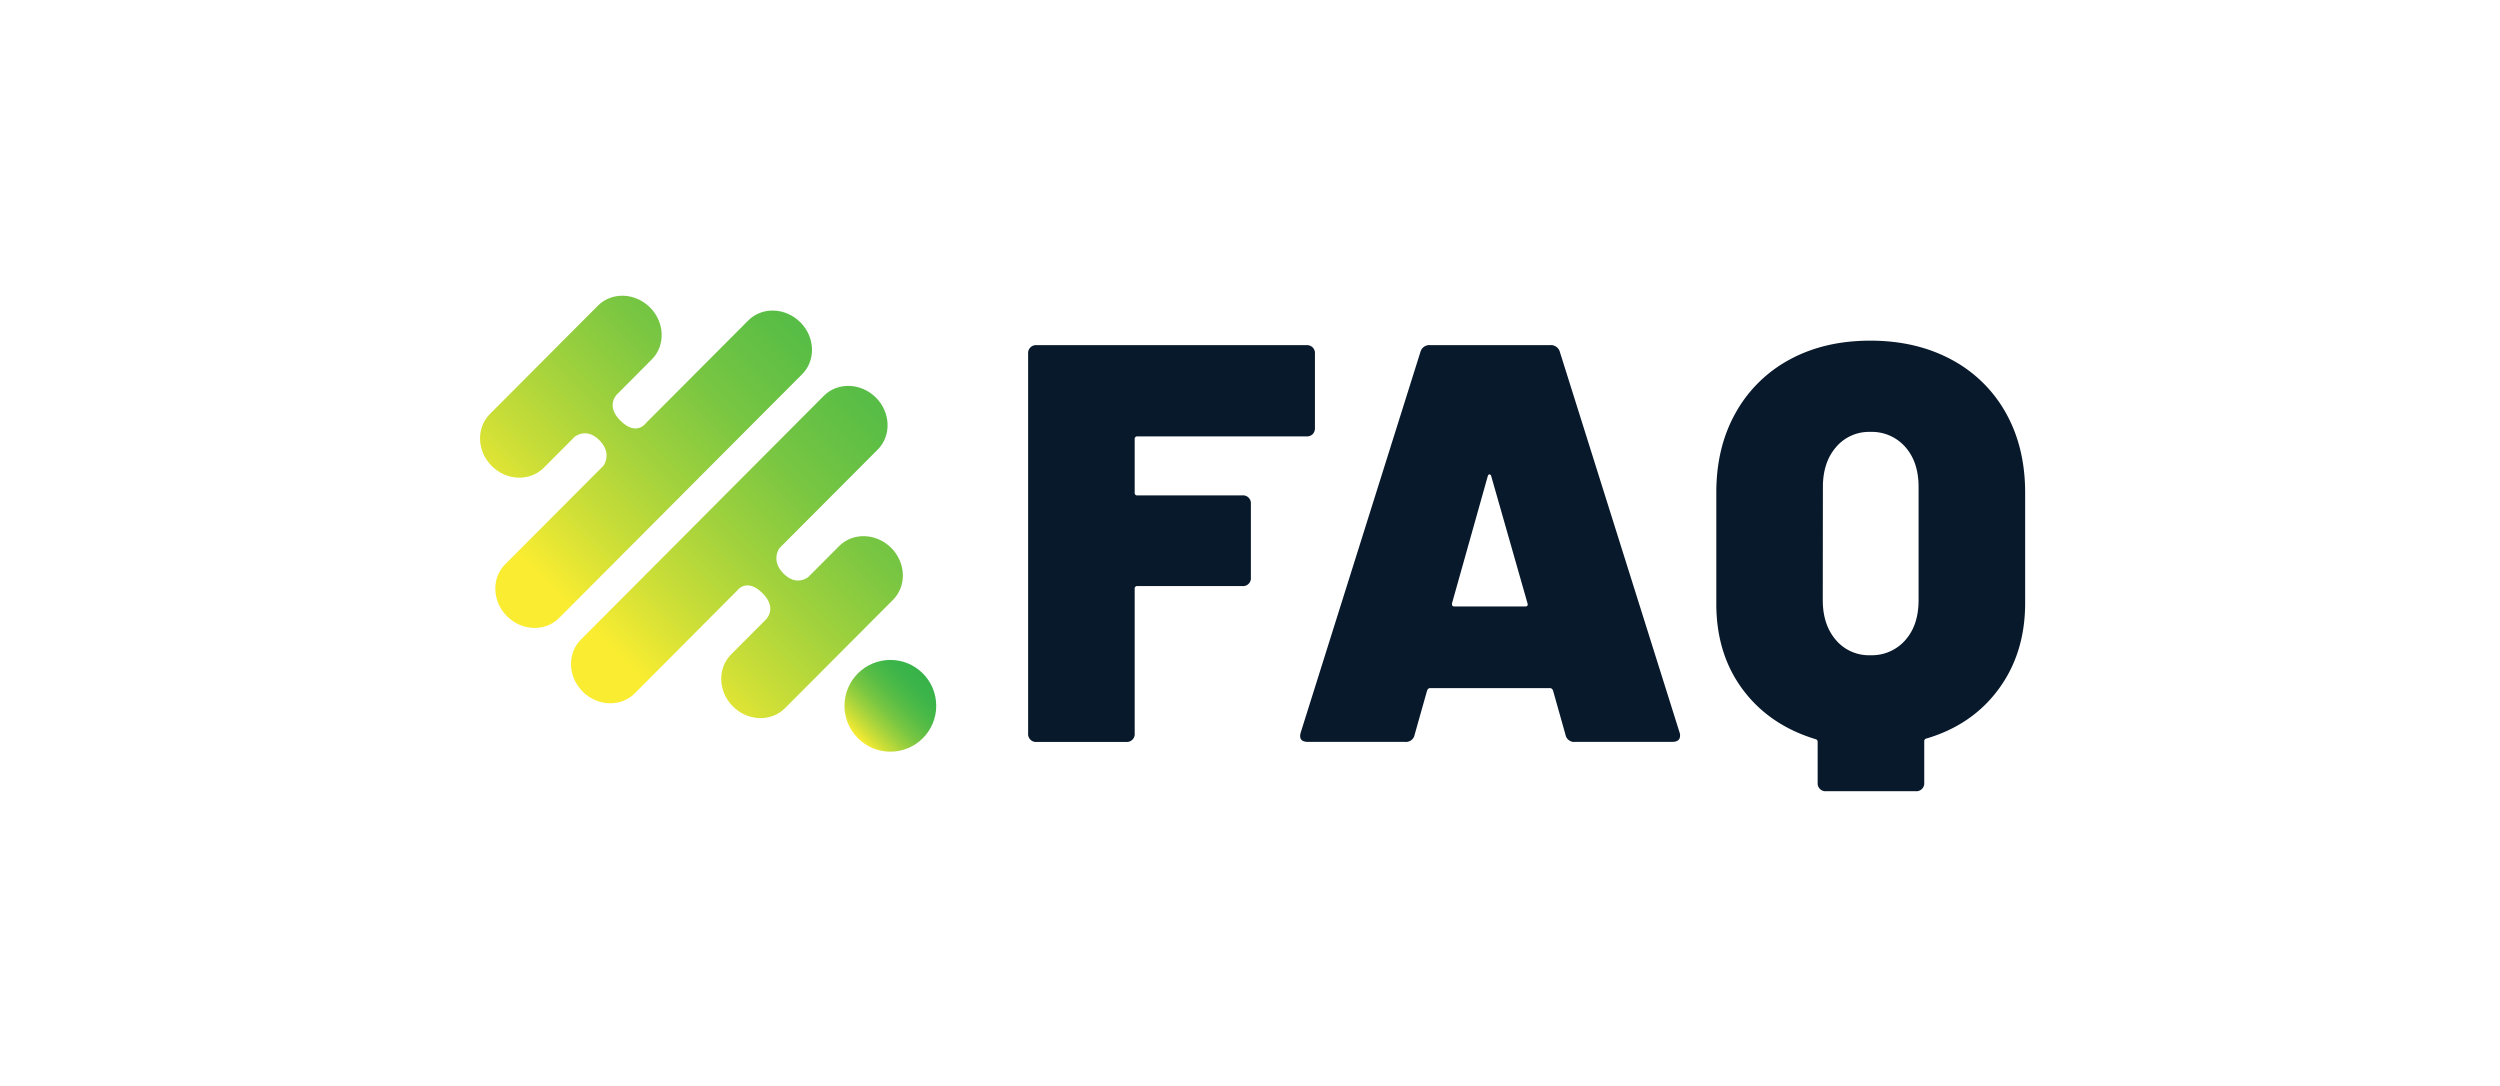 <svg id="Layer_1" data-name="Layer 1" xmlns="http://www.w3.org/2000/svg" xmlns:xlink="http://www.w3.org/1999/xlink" viewBox="0 0 1024 445"><defs><style>.cls-1{fill:#08192b;}.cls-2{fill:url(#linear-gradient);}.cls-3{fill:url(#linear-gradient-2);}.cls-4{fill:url(#linear-gradient-3);}</style><linearGradient id="linear-gradient" x1="-201.81" y1="536.96" x2="-201.44" y2="293.3" gradientTransform="translate(727.94 -17.55) rotate(44.91)" gradientUnits="userSpaceOnUse"><stop offset="0" stop-color="#f9ec31"/><stop offset="0.13" stop-color="#cbde37"/><stop offset="0.28" stop-color="#9ed13d"/><stop offset="0.42" stop-color="#79c642"/><stop offset="0.57" stop-color="#5cbe45"/><stop offset="0.72" stop-color="#47b848"/><stop offset="0.86" stop-color="#3bb449"/><stop offset="1" stop-color="#37b34a"/></linearGradient><linearGradient id="linear-gradient-2" x1="2809.71" y1="2352.15" x2="2809.34" y2="2595.81" gradientTransform="translate(599.77 3934.4) rotate(-135.09)" xlink:href="#linear-gradient"/><linearGradient id="linear-gradient-3" x1="76.05" y1="439.46" x2="76.05" y2="401.89" gradientTransform="translate(608.37 -62.14) rotate(45)" xlink:href="#linear-gradient"/></defs><path class="cls-1" d="M537.67,177.83a3.43,3.43,0,0,1-2.56.93H465.93a1,1,0,0,0-1.16,1.16v21.83a1,1,0,0,0,1.16,1.16h42.95a3.22,3.22,0,0,1,3.48,3.48v30.18a3.22,3.22,0,0,1-3.48,3.49H465.93a1,1,0,0,0-1.16,1.16v59.2a3.22,3.22,0,0,1-3.49,3.48H424.6a3.22,3.22,0,0,1-3.48-3.48V144.87a3.22,3.22,0,0,1,3.48-3.49H535.11a3.22,3.22,0,0,1,3.49,3.49v30.41A3.45,3.45,0,0,1,537.67,177.83Z"/><path class="cls-1" d="M641.21,300.88l-5.11-18.11c-.31-.61-.69-.92-1.16-.92H585.72c-.46,0-.85.31-1.16.92l-5.11,18.11a3.61,3.61,0,0,1-3.94,3h-39.7c-2.79,0-3.8-1.31-3-3.95l49-155.78a3.77,3.77,0,0,1,3.94-2.79h49.22a3.79,3.79,0,0,1,3.95,2.79l49,155.78a3.38,3.38,0,0,1,.23,1.4c0,1.7-1.09,2.55-3.25,2.55h-39.7A3.62,3.62,0,0,1,641.21,300.88Zm-45.5-52.47h29c.93,0,1.23-.46.93-1.39L610.8,195c-.16-.46-.39-.69-.7-.69s-.54.23-.7.69l-14.62,52C594.62,248,594.93,248.41,595.71,248.41Z"/><path class="cls-1" d="M799.32,147.3a55.1,55.1,0,0,1,22.28,21.83q7.89,14.06,7.9,32.62V247q0,20.43-10.8,35.17t-29.6,20.32a1.09,1.09,0,0,0-.93,1.16v16.95a3.22,3.22,0,0,1-3.48,3.48H748a3.22,3.22,0,0,1-3.49-3.48V303.9a1.11,1.11,0,0,0-.93-1.16q-19-5.81-29.83-20.43T703,247V201.75q0-18.57,7.9-32.62A55.26,55.26,0,0,1,733,147.3q14.28-7.77,33.08-7.77T799.32,147.3Zm-52.71,98.56q0,10,5.34,16.25a17.68,17.68,0,0,0,14.16,6.27,18.19,18.19,0,0,0,14.28-6.15q5.46-6.15,5.46-16.37V199.43q0-10.22-5.46-16.37a18.19,18.19,0,0,0-14.28-6.15A17.68,17.68,0,0,0,752,183.18q-5.34,6.25-5.34,16.25Z"/><path class="cls-2" d="M269.31,212.72,229,253.14c-5.67,5.69-15.21,5.37-21.31-.7s-6.44-15.62-.77-21.31l40.3-40.42s3.67-5-1.71-10.4-10.12-1.4-10.12-1.4l-12.65,12.68c-5.67,5.69-15.21,5.38-21.31-.7s-6.44-15.62-.77-21.31l44.25-44.38c5.67-5.69,15.22-5.37,21.31.7s6.44,15.62.77,21.31l-14.22,14.27s-4.91,4.59,1.32,10.79c6.65,6.63,10.51,1,10.51,1l41.88-42c5.67-5.69,15.21-5.37,21.31.71s6.44,15.61.77,21.3l-41.88,42Z"/><path class="cls-3" d="M297.15,202.55l40.29-40.42c5.67-5.69,15.22-5.37,21.31.7s6.44,15.62.77,21.31l-40.3,40.42s-3.66,5,1.72,10.4,10.12,1.4,10.12,1.4l12.64-12.68c5.67-5.69,15.22-5.37,21.31.7s6.44,15.62.77,21.31l-44.25,44.38c-5.67,5.69-15.21,5.38-21.31-.7s-6.44-15.62-.77-21.31l14.23-14.27s4.9-4.58-1.32-10.79c-6.65-6.63-10.52-1-10.52-1L260,284c-5.68,5.69-15.22,5.37-21.31-.7s-6.45-15.62-.77-21.31l41.87-42Z"/><circle class="cls-4" cx="364.69" cy="289.1" r="18.79"/></svg>